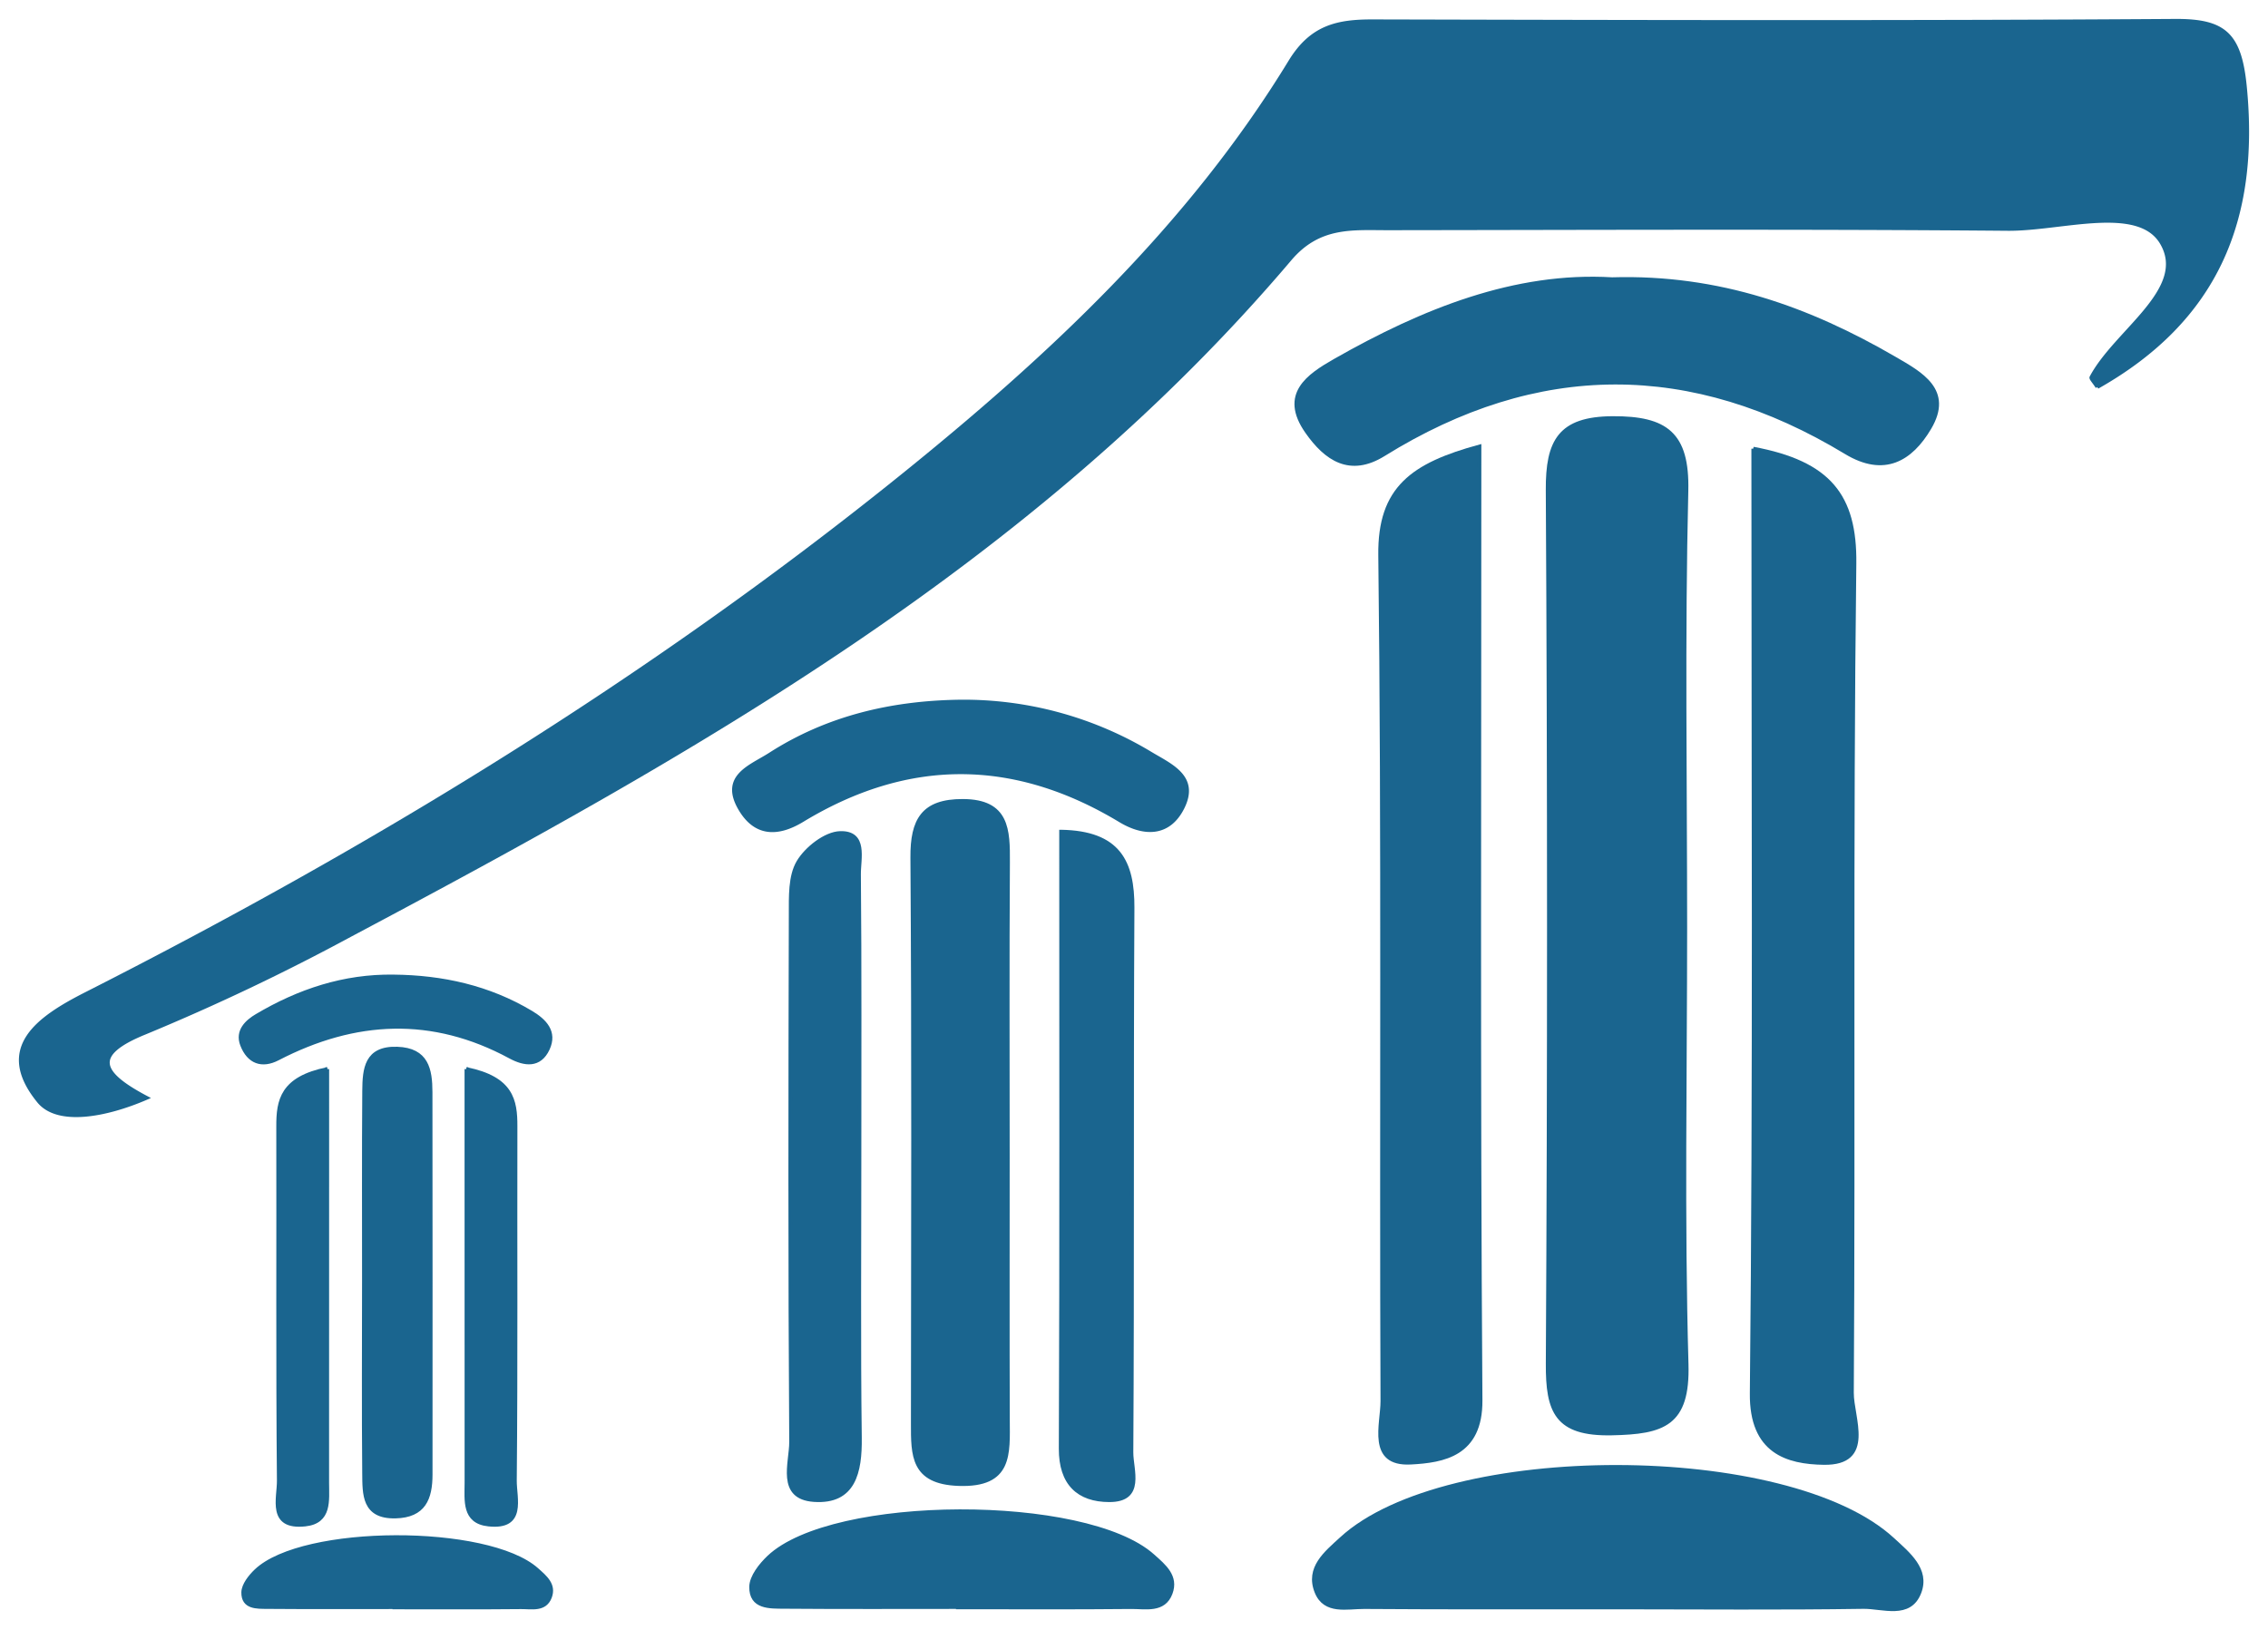 <?xml version="1.0" encoding="UTF-8" standalone="no"?>
<svg
   xmlns:dc="http://purl.org/dc/elements/1.1/"
   xmlns:cc="http://creativecommons.org/ns#"
   xmlns:rdf="http://www.w3.org/1999/02/22-rdf-syntax-ns#"
   xmlns:svg="http://www.w3.org/2000/svg"
   xmlns="http://www.w3.org/2000/svg"
   xmlns:sodipodi="http://sodipodi.sourceforge.net/DTD/sodipodi-0.dtd"
   xmlns:inkscape="http://www.inkscape.org/namespaces/inkscape"
   viewBox="0 0 599.229 430.73"
   version="1.1"
   id="svg308"
   sodipodi:docname="pythia_logo-blue-notext.svg"
   inkscape:version="1.0.2 (e86c8708, 2021-01-15)"
   width="599.229"
   height="430.73">
  <sodipodi:namedview
     pagecolor="#ffffff"
     bordercolor="#666666"
     borderopacity="1"
     objecttolerance="10"
     gridtolerance="10"
     guidetolerance="10"
     inkscape:pageopacity="0"
     inkscape:pageshadow="2"
     inkscape:window-width="1372"
     inkscape:window-height="855"
     id="namedview310"
     showgrid="false"
     inkscape:zoom="1.1826943"
     inkscape:cx="297.99856"
     inkscape:cy="266.57347"
     inkscape:window-x="68"
     inkscape:window-y="23"
     inkscape:window-maximized="0"
     inkscape:current-layer="svg308"
     inkscape:document-rotation="0"
     fit-margin-top="5"
     fit-margin-left="5"
     fit-margin-bottom="5"
     fit-margin-right="5" />
  <defs
     id="defs246">
    <style
       id="style244">.cls-1{fill:#1a658f;}.cls-2{fill:#002169;}</style>
  </defs>
  <g
     id="art"
     style="fill:#1a658f;fill-opacity:1;stroke:#1a658f;stroke-opacity:1"
     transform="translate(-7.579,-10.759)">
    <path
       class="cls-1"
       d="m 561.73,113.01 c -0.913,-1.428 -1.734,-2.243 -1.578,-2.537 6.512,-12.268 25.871,-23.228 18.571,-35.561 -6.194,-10.464 -26.6,-3.547 -40.658,-3.666 -54.562,-0.462 -109.13,-0.221 -163.7,-0.155 -9.413,0.011 -18.251,-1 -25.991,8.123 -67.893,80.061 -157.4,130.353 -248.245,178.613 a 580.864,580.864 0 0 1 -54.221,25.8 c -14.445,5.849 -11.841,10.758 0.4,17.236 -10.737,4.64 -23.454,7.044 -28.47,0.9 -11.495,-14.083 -0.137,-21.956 12.54,-28.387 75.979,-38.539 148.425,-82.757 214.905,-136.271 39.528,-31.819 76.493,-66.293 103.193,-110.059 5.657,-9.273 12.543,-10.68 21.871,-10.657 70.613,0.173 141.23,0.35 211.841,-0.128 13.1,-0.089 17.153,3.527 18.514,17.381 3.476,35.346 -7.717,61.708 -38.972,79.368 z"
       id="path248"
       style="fill:#1a658f;fill-opacity:1;stroke:#1a658f;stroke-opacity:1" />
    <path
       class="cls-1"
       d="m 452.84,255.861 c 0,38.47 -0.735,76.96 0.354,115.4 0.451,15.891 -6.13,18 -19.772,18.277 -14.662,0.3 -16.992,-5.818 -16.92,-18.476 q 0.648,-115.4 -0.008,-230.814 c -0.076,-12.886 3.169,-18.937 17.165,-19.007 14.062,-0.069 19.851,4.108 19.488,19.22 -0.925,38.446 -0.308,76.931 -0.307,115.4 z"
       id="path250"
       style="fill:#1a658f;fill-opacity:1;stroke:#1a658f;stroke-opacity:1" />
    <path
       class="cls-1"
       d="m 470.815,129.324 c 20.017,3.733 26.947,12.423 26.724,30.372 -0.9,73.034 -0.209,146.088 -0.667,219.131 -0.041,6.511 5.859,18.7 -7.422,18.507 -9.634,-0.141 -19.2,-2.91 -19.044,-18.34 0.866,-82.61 0.409,-165.234 0.409,-249.67 z"
       id="path252"
       style="fill:#1a658f;fill-opacity:1;stroke:#1a658f;stroke-opacity:1" />
    <path
       class="cls-1"
       d="m 398.468,128.743 c 0,85.51 -0.3,168.787 0.284,252.057 0.1,14.371 -9.878,16 -18.432,16.449 -11.245,0.6 -7.467,-10.2 -7.493,-16.274 -0.313,-74.506 0.315,-149.02 -0.588,-223.516 -0.215,-17.723 8.601,-23.906 26.229,-28.716 z"
       id="path254"
       style="fill:#1a658f;fill-opacity:1;stroke:#1a658f;stroke-opacity:1" />
    <path
       class="cls-1"
       d="m 435.151,435.514 c -22.373,-0.015 -44.747,0.075 -67.119,-0.09 -4.5,-0.033 -10.367,1.6 -12.614,-3.983 -2.564,-6.372 2.51,-10.343 6.563,-14.068 27.65,-25.413 118.04,-25.262 145.669,0.176 4.121,3.8 9.351,7.959 7.072,13.972 -2.579,6.8 -9.72,3.795 -14.851,3.872 -21.571,0.322 -43.146,0.136 -64.72,0.121 z"
       id="path256"
       style="fill:#1a658f;fill-opacity:1;stroke:#1a658f;stroke-opacity:1" />
    <path
       class="cls-1"
       d="m 433.521,84.538 c 28.3,-0.832 52.075,7.858 74.564,20.9 7.031,4.076 15.185,8.453 9.28,18.42 -4.925,8.309 -11.965,12.552 -22.065,6.442 -40.755,-24.66 -81.521,-24.69 -122.147,0.538 -8.869,5.507 -15.2,1.267 -20.289,-6.024 -6.9,-9.877 0.4,-14.765 7.488,-18.8 23.212,-13.209 47.508,-23.003 73.169,-21.476 z"
       id="path258"
       style="fill:#1a658f;fill-opacity:1;stroke:#1a658f;stroke-opacity:1" />
    <path
       class="cls-1"
       d="m 273.847,315.855 c 0,23.312 -0.049,46.625 0.027,69.937 0.03,9.122 0.917,17.642 -13.077,17.118 -12.133,-0.454 -12.047,-7.576 -12.038,-16.023 0.049,-49.84 0.212,-99.681 -0.136,-149.518 -0.07,-9.913 2.8,-15 13.354,-14.966 11.854,0.037 11.983,7.665 11.928,16.281 -0.165,25.723 -0.059,51.447 -0.058,77.171 z"
       id="path260"
       style="fill:#1a658f;fill-opacity:1;stroke:#1a658f;stroke-opacity:1" />
    <path
       class="cls-1"
       d="m 234.652,316.252 c 0.005,24.814 -0.2,49.631 0.115,74.442 0.116,9.048 -1.567,17.152 -12.107,16.442 -9.623,-0.648 -6.019,-9.854 -6.056,-15.4 -0.315,-46.425 -0.232,-92.854 -0.11,-139.281 0.012,-4.7 -0.2,-10.138 2,-13.874 2.136,-3.626 7.184,-7.579 11.058,-7.69 6.941,-0.2 4.941,6.731 4.979,10.919 0.231,24.812 0.116,49.627 0.121,74.442 z"
       id="path262"
       style="fill:#1a658f;fill-opacity:1;stroke:#1a658f;stroke-opacity:1" />
    <path
       class="cls-1"
       d="m 287.943,230.523 c 15.193,0.27 18.931,7.976 18.862,20.162 -0.27,47.956 0,95.915 -0.293,143.871 -0.028,4.589 3.311,12.642 -5.857,12.622 -8.126,-0.018 -12.858,-4.373 -12.821,-13.623 0.221,-54.196 0.109,-108.393 0.109,-163.032 z"
       id="path264"
       style="fill:#1a658f;fill-opacity:1;stroke:#1a658f;stroke-opacity:1" />
    <path
       class="cls-1"
       d="m 260.649,435.414 c -15.264,0 -30.529,0.075 -45.793,-0.053 -3.859,-0.032 -8.906,0.254 -8.809,-5.31 0.046,-2.641 2.48,-5.723 4.628,-7.768 16.918,-16.1 83.735,-16.218 101.457,-0.426 3.055,2.722 6.419,5.453 4.744,9.91 -1.811,4.819 -6.647,3.627 -10.432,3.666 -15.263,0.157 -30.529,0.065 -45.794,0.065 z"
       id="path266"
       style="fill:#1a658f;fill-opacity:1;stroke:#1a658f;stroke-opacity:1" />
    <path
       class="cls-1"
       d="m 103.741,349.523 c 0.01,-16.834 -0.073,-33.669 0.056,-50.5 0.044,-5.752 0.482,-11.433 8.73,-11.155 7.841,0.264 8.8,5.524 8.809,11.5 q 0.056,50.5 0.02,101.005 c 0,6.346 -1.758,10.94 -9.27,11.116 -8.5,0.2 -8.243,-5.925 -8.3,-11.464 -0.158,-16.834 -0.055,-33.668 -0.045,-50.502 z"
       id="path268"
       style="fill:#1a658f;fill-opacity:1;stroke:#1a658f;stroke-opacity:1" />
    <path
       class="cls-1"
       d="m 261.218,196.157 a 95.5,95.5 0 0 1 50.309,13.709 c 5.364,3.233 12.636,6.193 8.44,14.416 -3.633,7.12 -10.081,7.1 -16.417,3.281 -28.011,-16.894 -56.011,-17.032 -83.99,-0.065 -6.543,3.968 -12.4,3.87 -16.436,-3.024 -5.032,-8.595 2.831,-11.078 7.883,-14.328 15.256,-9.813 32.233,-13.746 50.211,-13.989 z"
       id="path270"
       style="fill:#1a658f;fill-opacity:1;stroke:#1a658f;stroke-opacity:1" />
    <path
       class="cls-1"
       d="m 94.04,293.264 c 0,37.331 0.011,73.28 -0.013,109.229 0,4.7 0.844,10.4 -5.811,11.112 -9.686,1.042 -6.927,-6.943 -6.97,-11.6 -0.292,-31.205 -0.093,-62.414 -0.167,-93.622 -0.016,-6.824 0.98,-12.683 12.961,-15.119 z"
       id="path272"
       style="fill:#1a658f;fill-opacity:1;stroke:#1a658f;stroke-opacity:1" />
    <path
       class="cls-1"
       d="m 111.568,268.8 c 12.9,0.128 25.16,2.829 36.348,9.529 3.6,2.154 6.485,5.1 4.405,9.582 -2.161,4.658 -6.126,4.148 -9.943,2.083 -20.571,-11.131 -40.985,-10.1 -61.4,0.49 -4.207,2.182 -7.674,0.906 -9.424,-3.59 -1.469,-3.774 1.357,-6.231 3.864,-7.718 C 86.511,272.6 98.457,268.6 111.568,268.8 Z"
       id="path274"
       style="fill:#1a658f;fill-opacity:1;stroke:#1a658f;stroke-opacity:1" />
    <path
       class="cls-1"
       d="m 130.819,293.264 c 0,37.331 -0.01,73.28 0.014,109.229 0,4.7 -0.844,10.4 5.811,11.112 9.686,1.042 6.926,-6.943 6.97,-11.6 0.291,-31.205 0.093,-62.414 0.166,-93.622 0.02,-6.824 -0.98,-12.683 -12.961,-15.119 z"
       id="path276"
       style="fill:#1a658f;fill-opacity:1;stroke:#1a658f;stroke-opacity:1" />
    <path
       class="cls-1"
       d="m 111.771,435.447 c -11.16,0 -22.322,0.055 -33.482,-0.039 -2.822,-0.023 -6.512,0.186 -6.441,-3.882 0.033,-1.931 1.813,-4.185 3.384,-5.68 12.37,-11.772 61.224,-11.858 74.182,-0.312 2.233,1.991 4.693,3.988 3.469,7.247 -1.325,3.523 -4.861,2.652 -7.628,2.68 -11.16,0.115 -22.322,0.048 -33.483,0.048 z"
       id="path278"
       style="fill:#1a658f;fill-opacity:1;stroke:#1a658f;stroke-opacity:1" />
  </g>
</svg>
